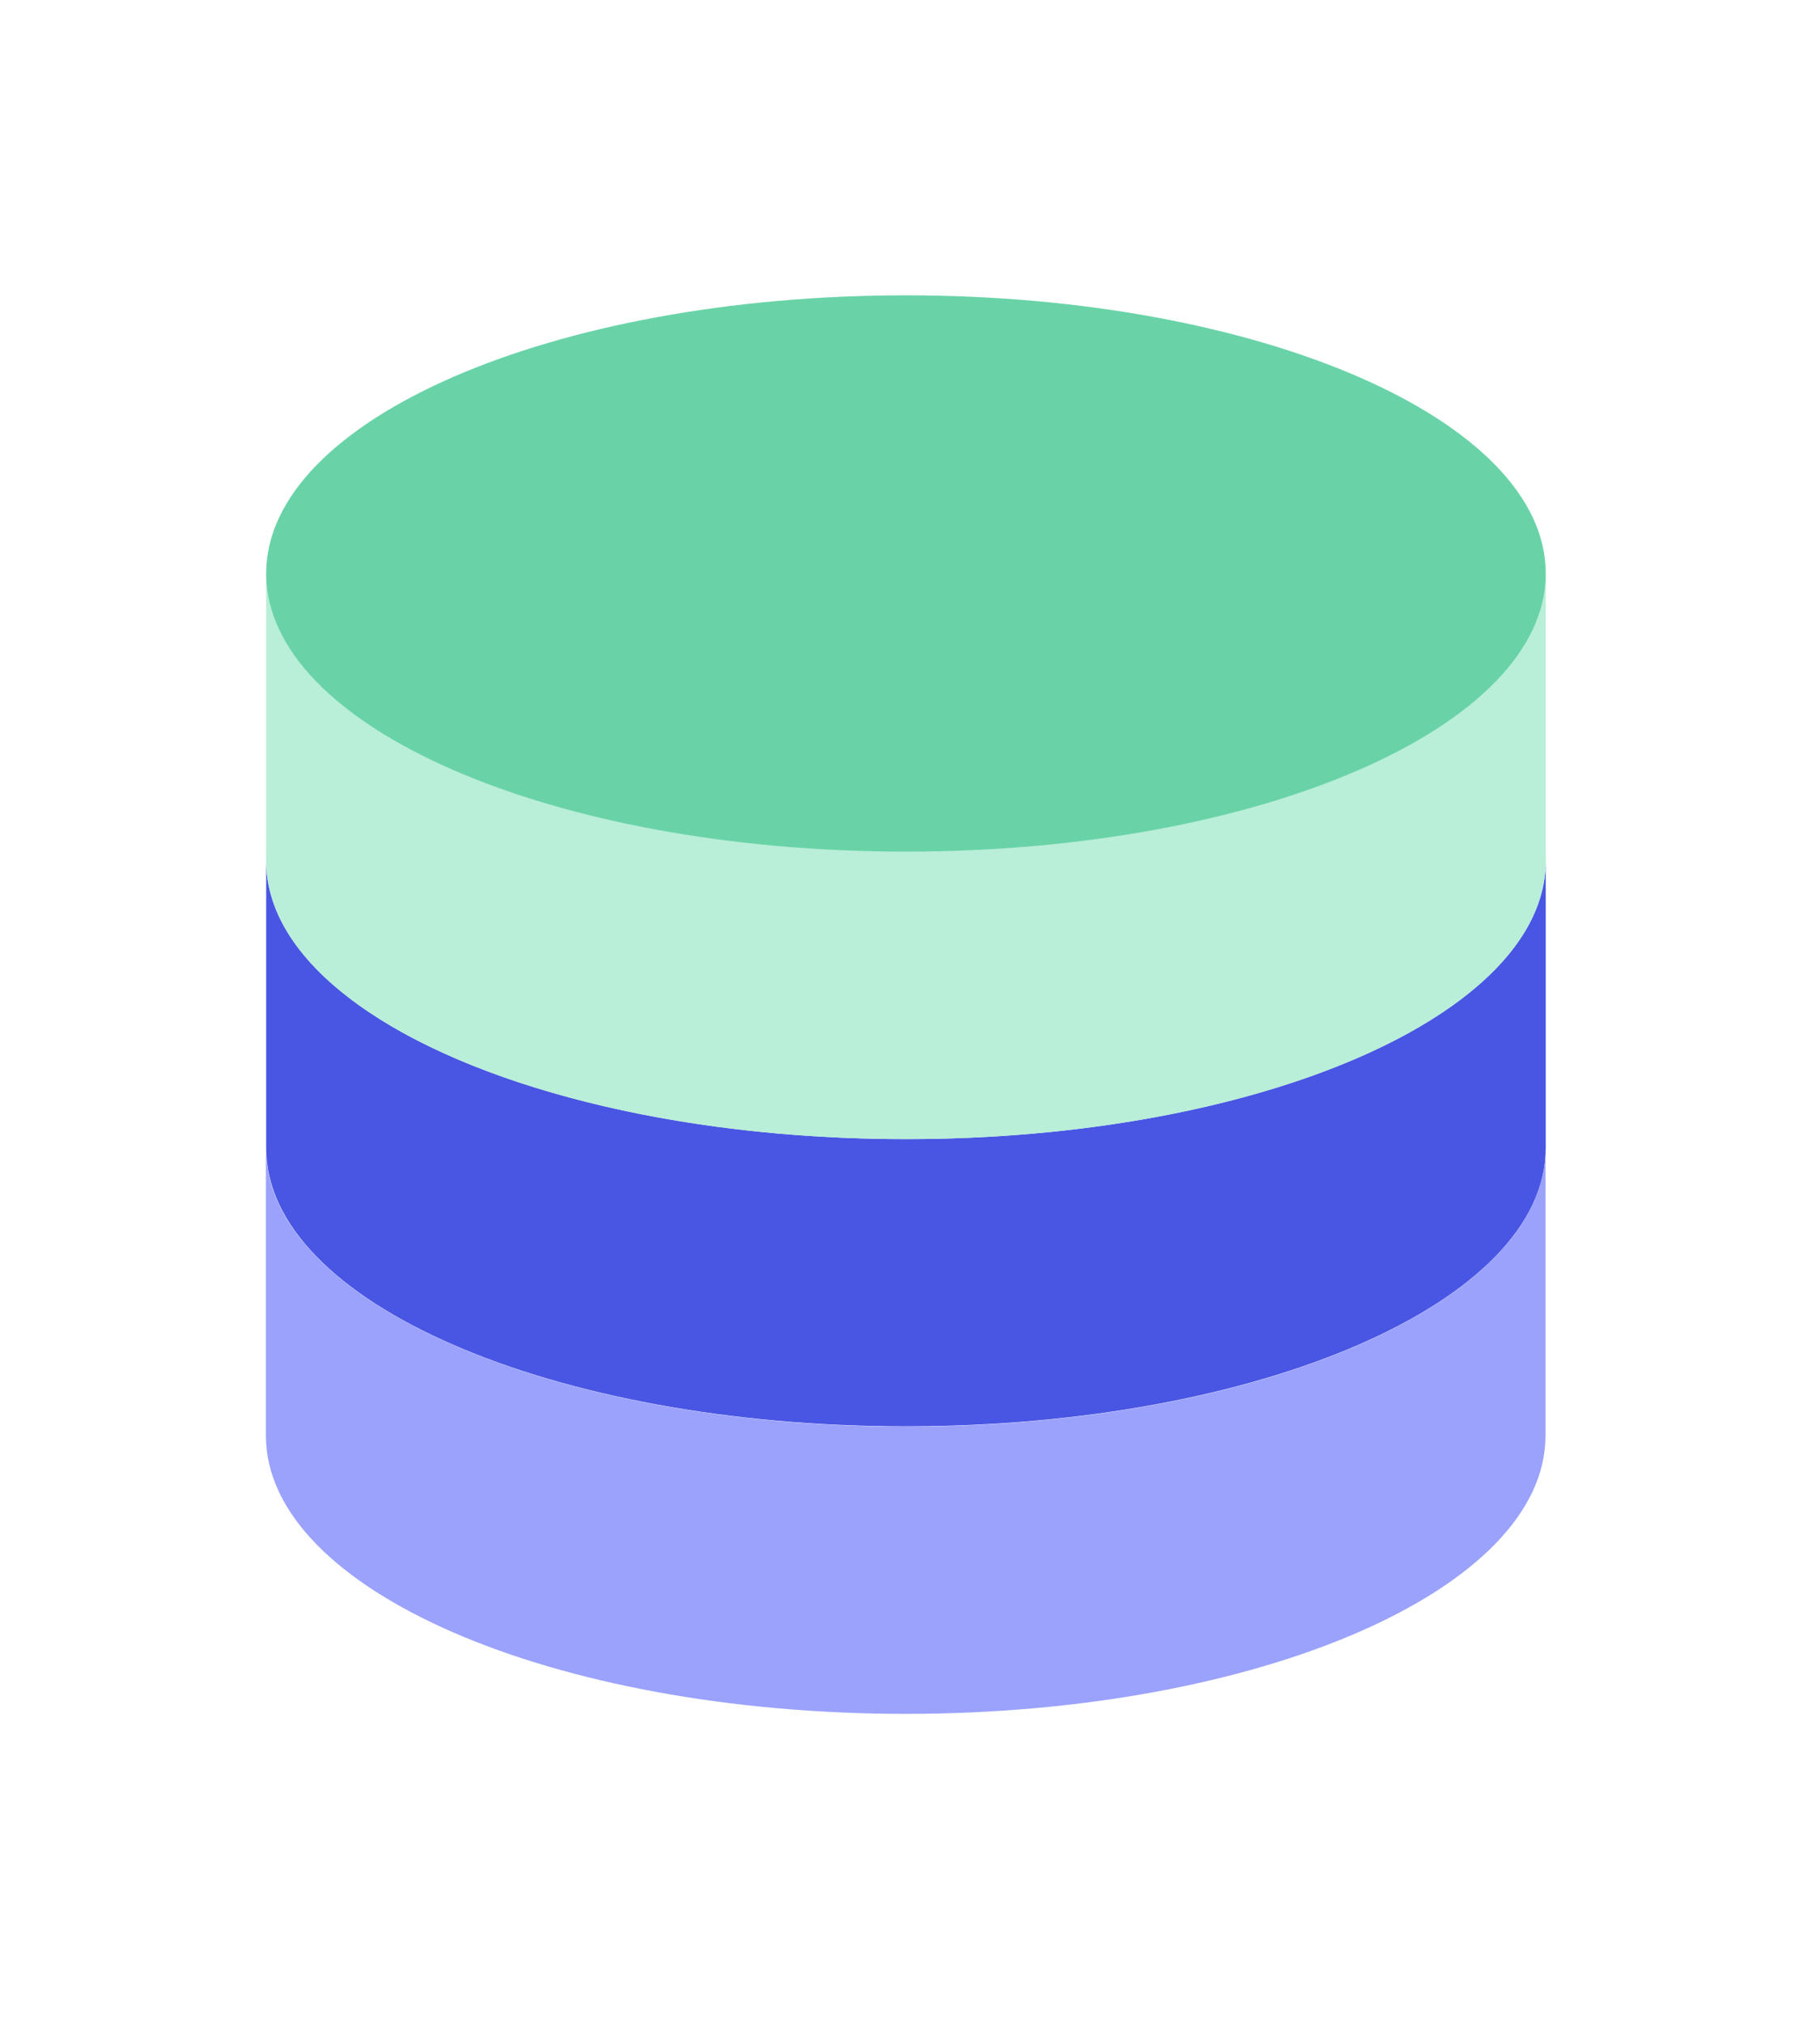 <svg width="72" height="80" viewBox="0 0 72 80" fill="none" xmlns="http://www.w3.org/2000/svg">
<path d="M57.51 39.73C53.08 42.92 45.03 45.05 35.84 45.05C26.65 45.05 18.6 42.92 14.17 39.73C11.86 38.07 10.53 36.13 10.53 34.04V45.41C10.53 51.49 21.86 56.41 35.84 56.41C49.82 56.41 61.15 51.48 61.15 45.41V34.05C61.15 36.13 59.82 38.07 57.51 39.73Z" fill="#4956E3"/>
<path d="M57.51 51.1C53.08 54.29 45.03 56.42 35.84 56.42C26.65 56.42 18.6 54.29 14.16 51.1C11.85 49.44 10.52 47.5 10.52 45.41V56.78C10.52 62.86 21.85 67.78 35.83 67.78C49.81 67.78 61.14 62.85 61.14 56.78V45.42C61.15 47.5 59.82 49.44 57.51 51.1Z" fill="#9AA2FC"/>
<path d="M35.84 45.05C49.818 45.05 61.15 40.125 61.15 34.05C61.15 27.975 49.818 23.05 35.84 23.05C21.862 23.05 10.53 27.975 10.53 34.05C10.53 40.125 21.862 45.05 35.84 45.05Z" fill="#B9EED8"/>
<path d="M61.15 22.68H10.53V34.05H61.15V22.68Z" fill="#B9EED8"/>
<path d="M35.84 33.68C49.818 33.68 61.15 28.755 61.15 22.68C61.15 16.605 49.818 11.68 35.84 11.68C21.862 11.68 10.53 16.605 10.53 22.68C10.53 28.755 21.862 33.68 35.84 33.68Z" fill="#69D3A7"/>
</svg>
